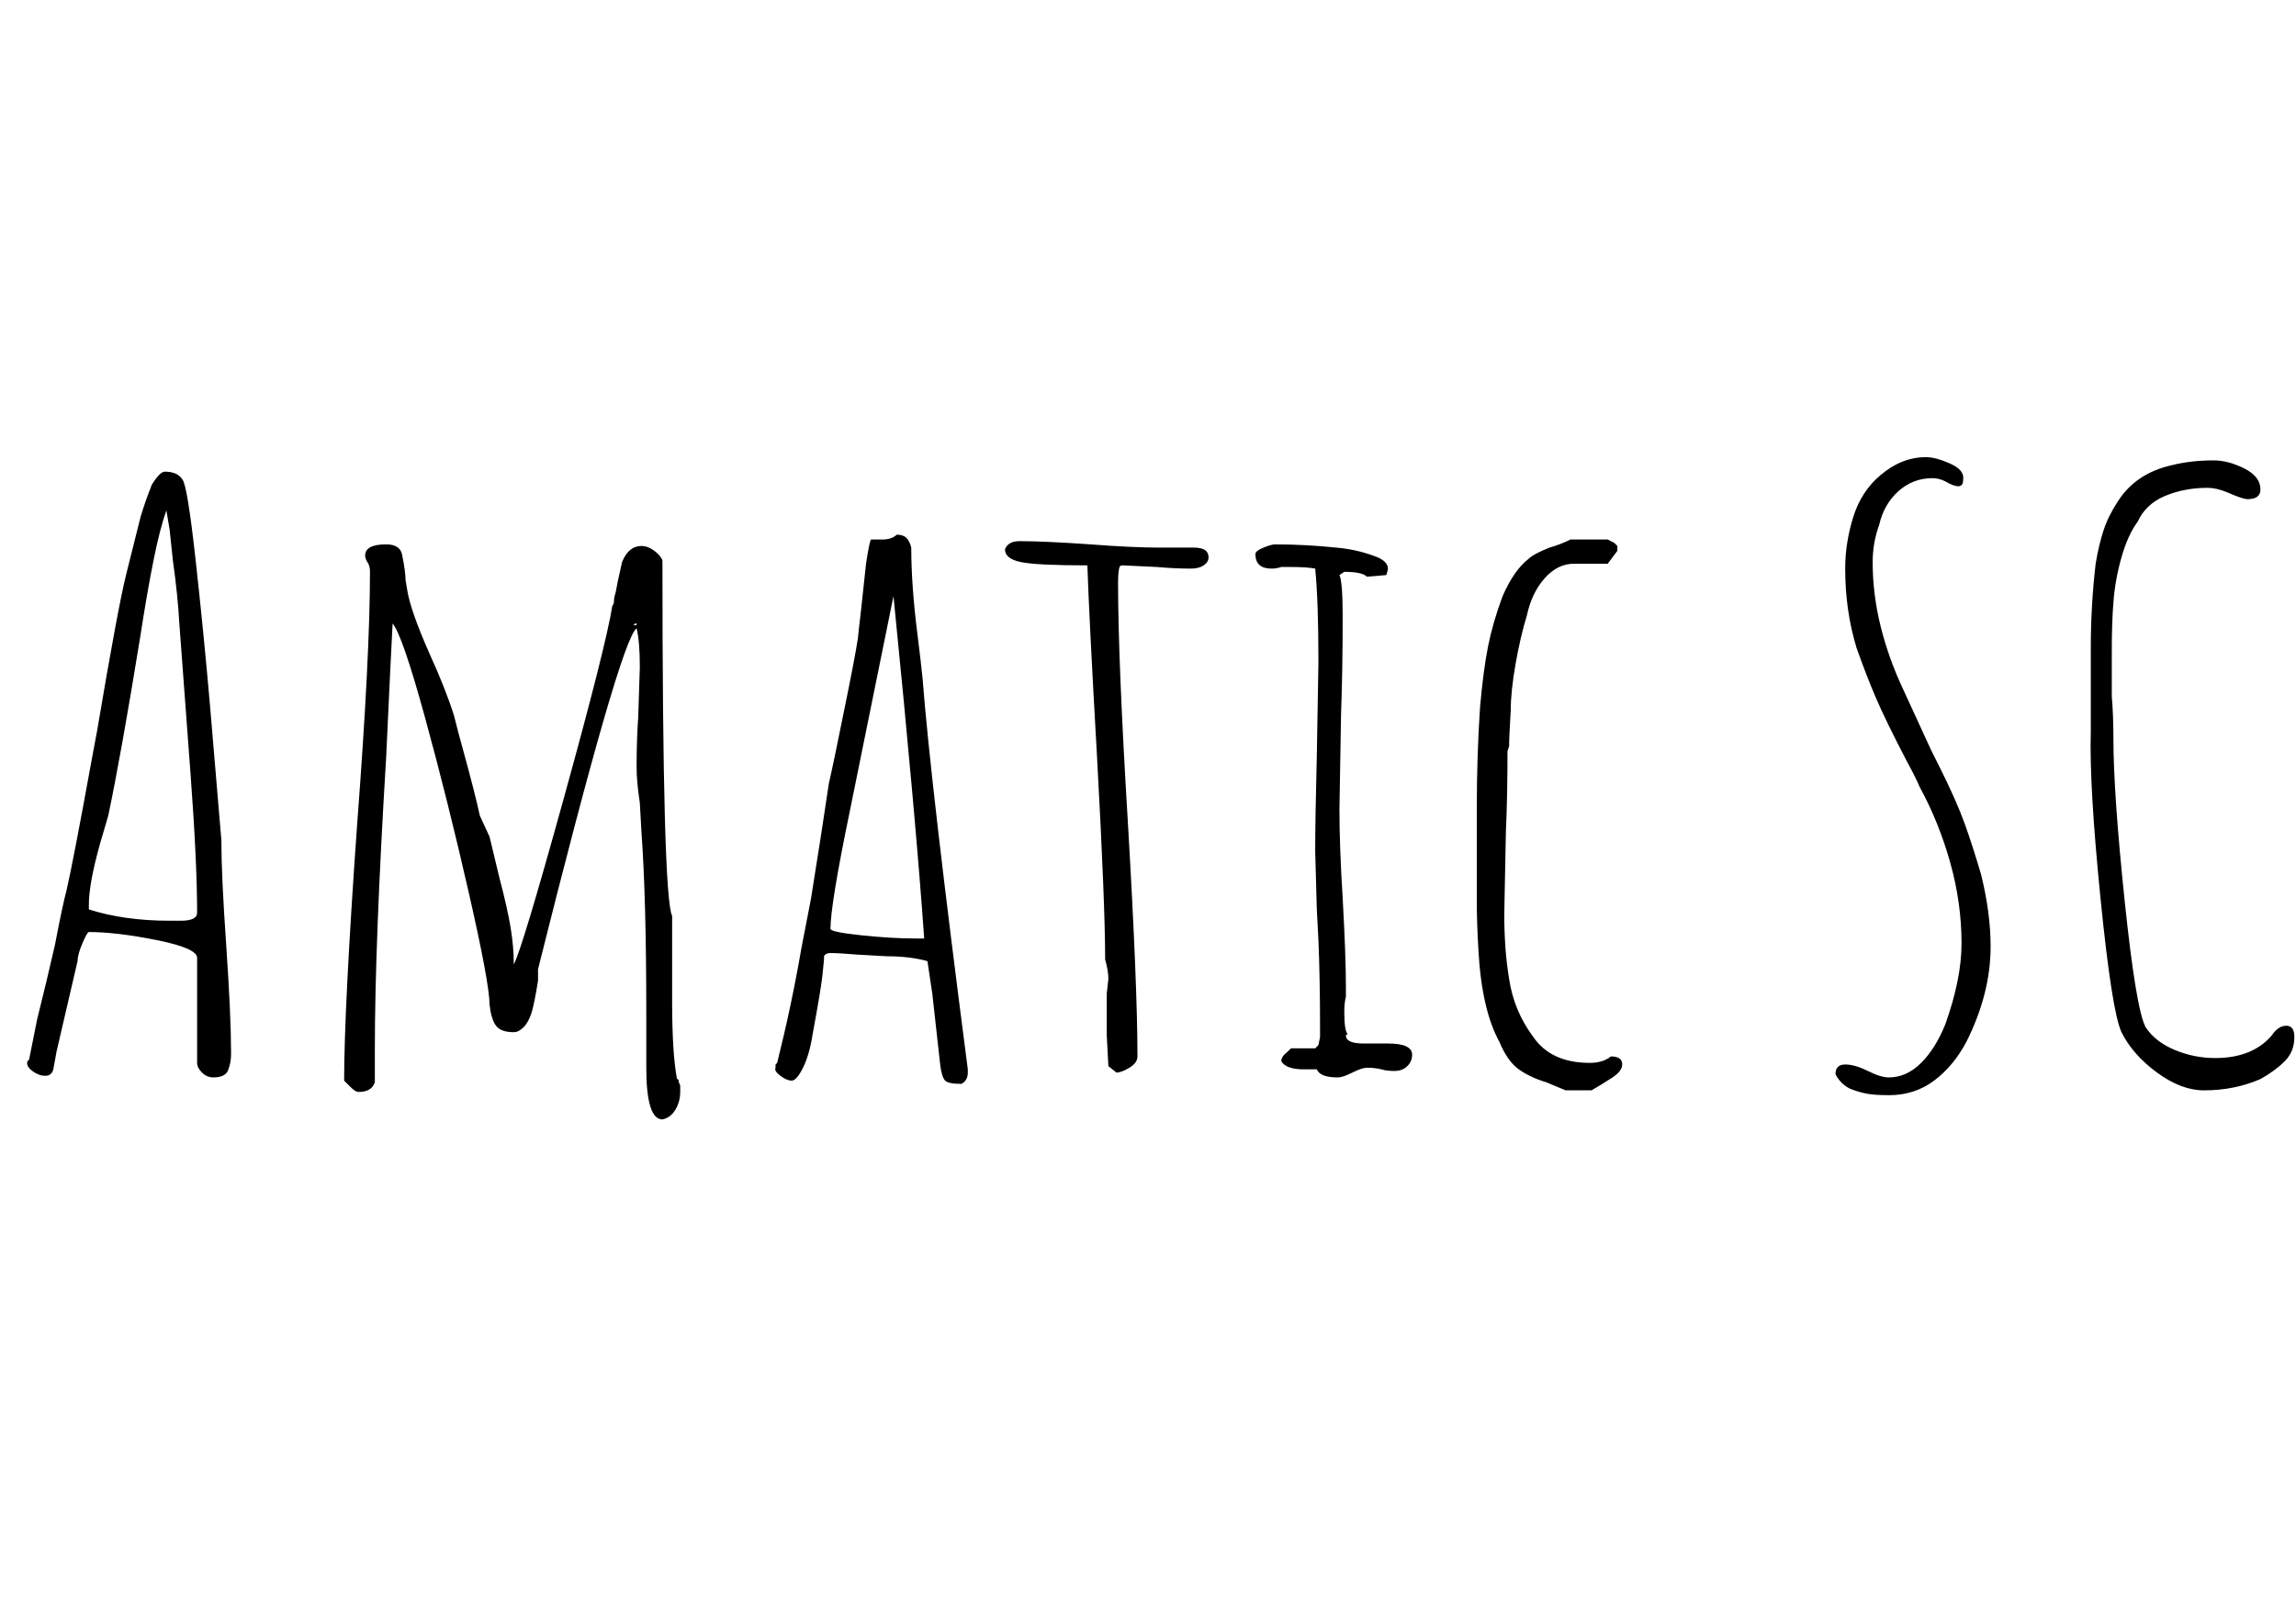 <svg id="fnt-Amatic SC" viewBox="0 0 1421 1000" xmlns="http://www.w3.org/2000/svg"><path id="amatic-sc" class="f" d="M132 667q-4 0-7-3t-3-6v-65q0-6-25-11t-42-5q-1 0-4 7t-3 11q-6 26-13 56l-2 11q-1 4-5 4t-8-3-3-6l1-1v0l5-25q6-24 11-46 5-26 7-33 4-17 16-83l3-16q13-77 18-97 3-12 9-36 3-10 7-20 5-8 8-8 8 0 11 5 3 4 8 49t9 91l7 83q0 22 3 65 3 44 3 66v2q0 5-2 10-2 4-9 4m-20-97q10 0 10-5 0-31-4-85t-7-94q-1-18-4-39l-2-19q0 0-1-6l-1-6q-4 11-8 31t-8 46q-12 74-20 112l-5 17q-7 25-7 38v3q22 7 50 7h3q2 0 4 0m298 123q-10 0-10-32v-33q0-72-3-113l-1-18q-2-13-2-22 0-17 1-31l1-31q0-16-2-24-10 7-61 211l0 7q-2 13-4 20-2 6-5 9t-6 3q-8 0-11-4t-4-13q0-13-13-70t-27-108-20-58q-1 18-4 83-7 115-7 181l0 20q-2 6-10 6-2 0-5-3t-4-4q0-45 8-158 8-105 8-157 0-3-1-5-2-3-2-5 0-7 13-7 9 0 10 7 2 10 2 15l1 6q2 13 14 40 10 22 15 38 3 12 5 19 8 29 11 43l6 13q2 8 6 25 5 19 7 31t2 23q5-9 31-103t30-119q1-1 1-3t1-5q1-6 4-19 4-10 12-10 4 0 8 3t5 6q0 208 6 220v26q0 12 0 27 0 32 3 48 1 0 1 1t1 3q0 2 0 4 0 6-3 11t-8 6m-16-306v-1h-1l-1 1 2 0m201 284q-8 0-10-2t-3-9q-4-36-5-45l-3-20q-11-3-25-3l-18-1q-12-1-17-1-3 0-4 2 0 2 0 2l-1 10q-1 9-6 36-2 13-6 21-4 8-7 8-3 0-7-3t-3-5l0-2 1-1q9-36 15-71l6-31 6-38t5-33q3-13 9-43 7-34 9-47 0-1 2-18 2-19 3-28 2-13 3-15h4q1 0 3 0 6 0 9-3 4 0 6 2t3 6q0 24 4 55 2 16 3 26 5 65 28 242v2q0 5-4 7m-28-90h5q-5-72-19-212l-27 133q-12 58-12 73 0 2 19 4t34 2m124 83l-5-4-1-19q0-8 0-18 0-5 0-8l1-9q0-5-2-12 0-34-5-125-5-88-6-119-31 0-41-2-10-2-10-8 2-5 9-5 15 0 44 2 26 2 43 2h11l10 0q9 0 9 6 0 3-3 5t-8 2q-10 0-21-1l-21-1q-2 0-2 1-1 2-1 10 0 48 6 147 6 102 6 146 0 4-5 7t-8 3m137 3q-11 0-13-5-3 0-4 0h-4q-11 0-14-5 0-3 4-6l2-2h15l2-2 1-5 0-6q0-30-1-54l-1-19-1-36q0-20 1-59l1-58q0-38-2-58-5-1-15-1l-6 0q-3 1-6 1-10 0-10-9 0-2 5-4t7-2q19 0 38 2 12 1 23 5 9 3 9 8 0 1-1 4l-12 1q-3-3-14-3l-3 2q2 4 2 26 0 33-1 60l-1 59q0 23 2 55 2 36 2 55v6q-1 4-1 9 0 12 2 14l-1 1q0 5 11 5 5 0 8 0h7q15 0 15 7 0 4-3 7t-8 3q-5 0-8-1-4-1-9-1-3 0-9 3-6 3-9 3m141 8l-12-5q-10-3-17-8t-12-17q-11-20-13-57-1-17-1-30v-57q0-33 2-63 2-23 5-38t9-31q7-16 16-23 3-3 13-7 7-2 13-5h20 1q1 0 2 0l2 1 2 1q2 2 2 2 0 1 0 3l-6 8h-21q-10 0-18 9t-11 23q-4 13-7 30t-3 29q-1 16-1 22l-1 3q0 28-1 50l-1 51q0 22 3 40 3 20 15 36 11 16 35 16 8 0 13-4 7 0 7 5 0 4-6 8t-13 8h-16m200 3q-9 0-14-1t-10-3q-6-3-9-9 0-6 6-6t14 4q8 4 13 4 11 0 20-9t15-24q10-28 10-50 0-25-7-50t-19-47q-2-5-8-16-13-25-19-39t-12-31q-7-23-7-49 0-16 5-32t17-26q13-11 28-11 6 0 15 4t8 10q0 4-3 4t-8-3q-4-2-8-2-12 0-21 8t-12 21q-4 11-4 23 0 20 5 40t14 39l17 37 5 10q11 22 16 36t10 31q6 24 6 45 0 29-15 59-8 15-20 24t-28 9m195-3q-14 0-29-11t-22-25q-6-13-13-83t-6-103v-27q0-11 0-25 0-26 3-52 2-12 5-21t9-18q11-17 33-22 12-3 26-3 9 0 19 5t10 13q0 6-8 6-3 0-12-4-7-3-13-3-14 0-26 5t-17 16q-6 8-10 22t-5 28q-1 12-1 30l0 28q1 12 1 26 0 34 7 101t13 78q6 9 18 14t25 5q23 0 35-14 4-6 9-6 5 0 5 7 0 9-6 15t-15 11q-16 7-35 7" />
</svg>
